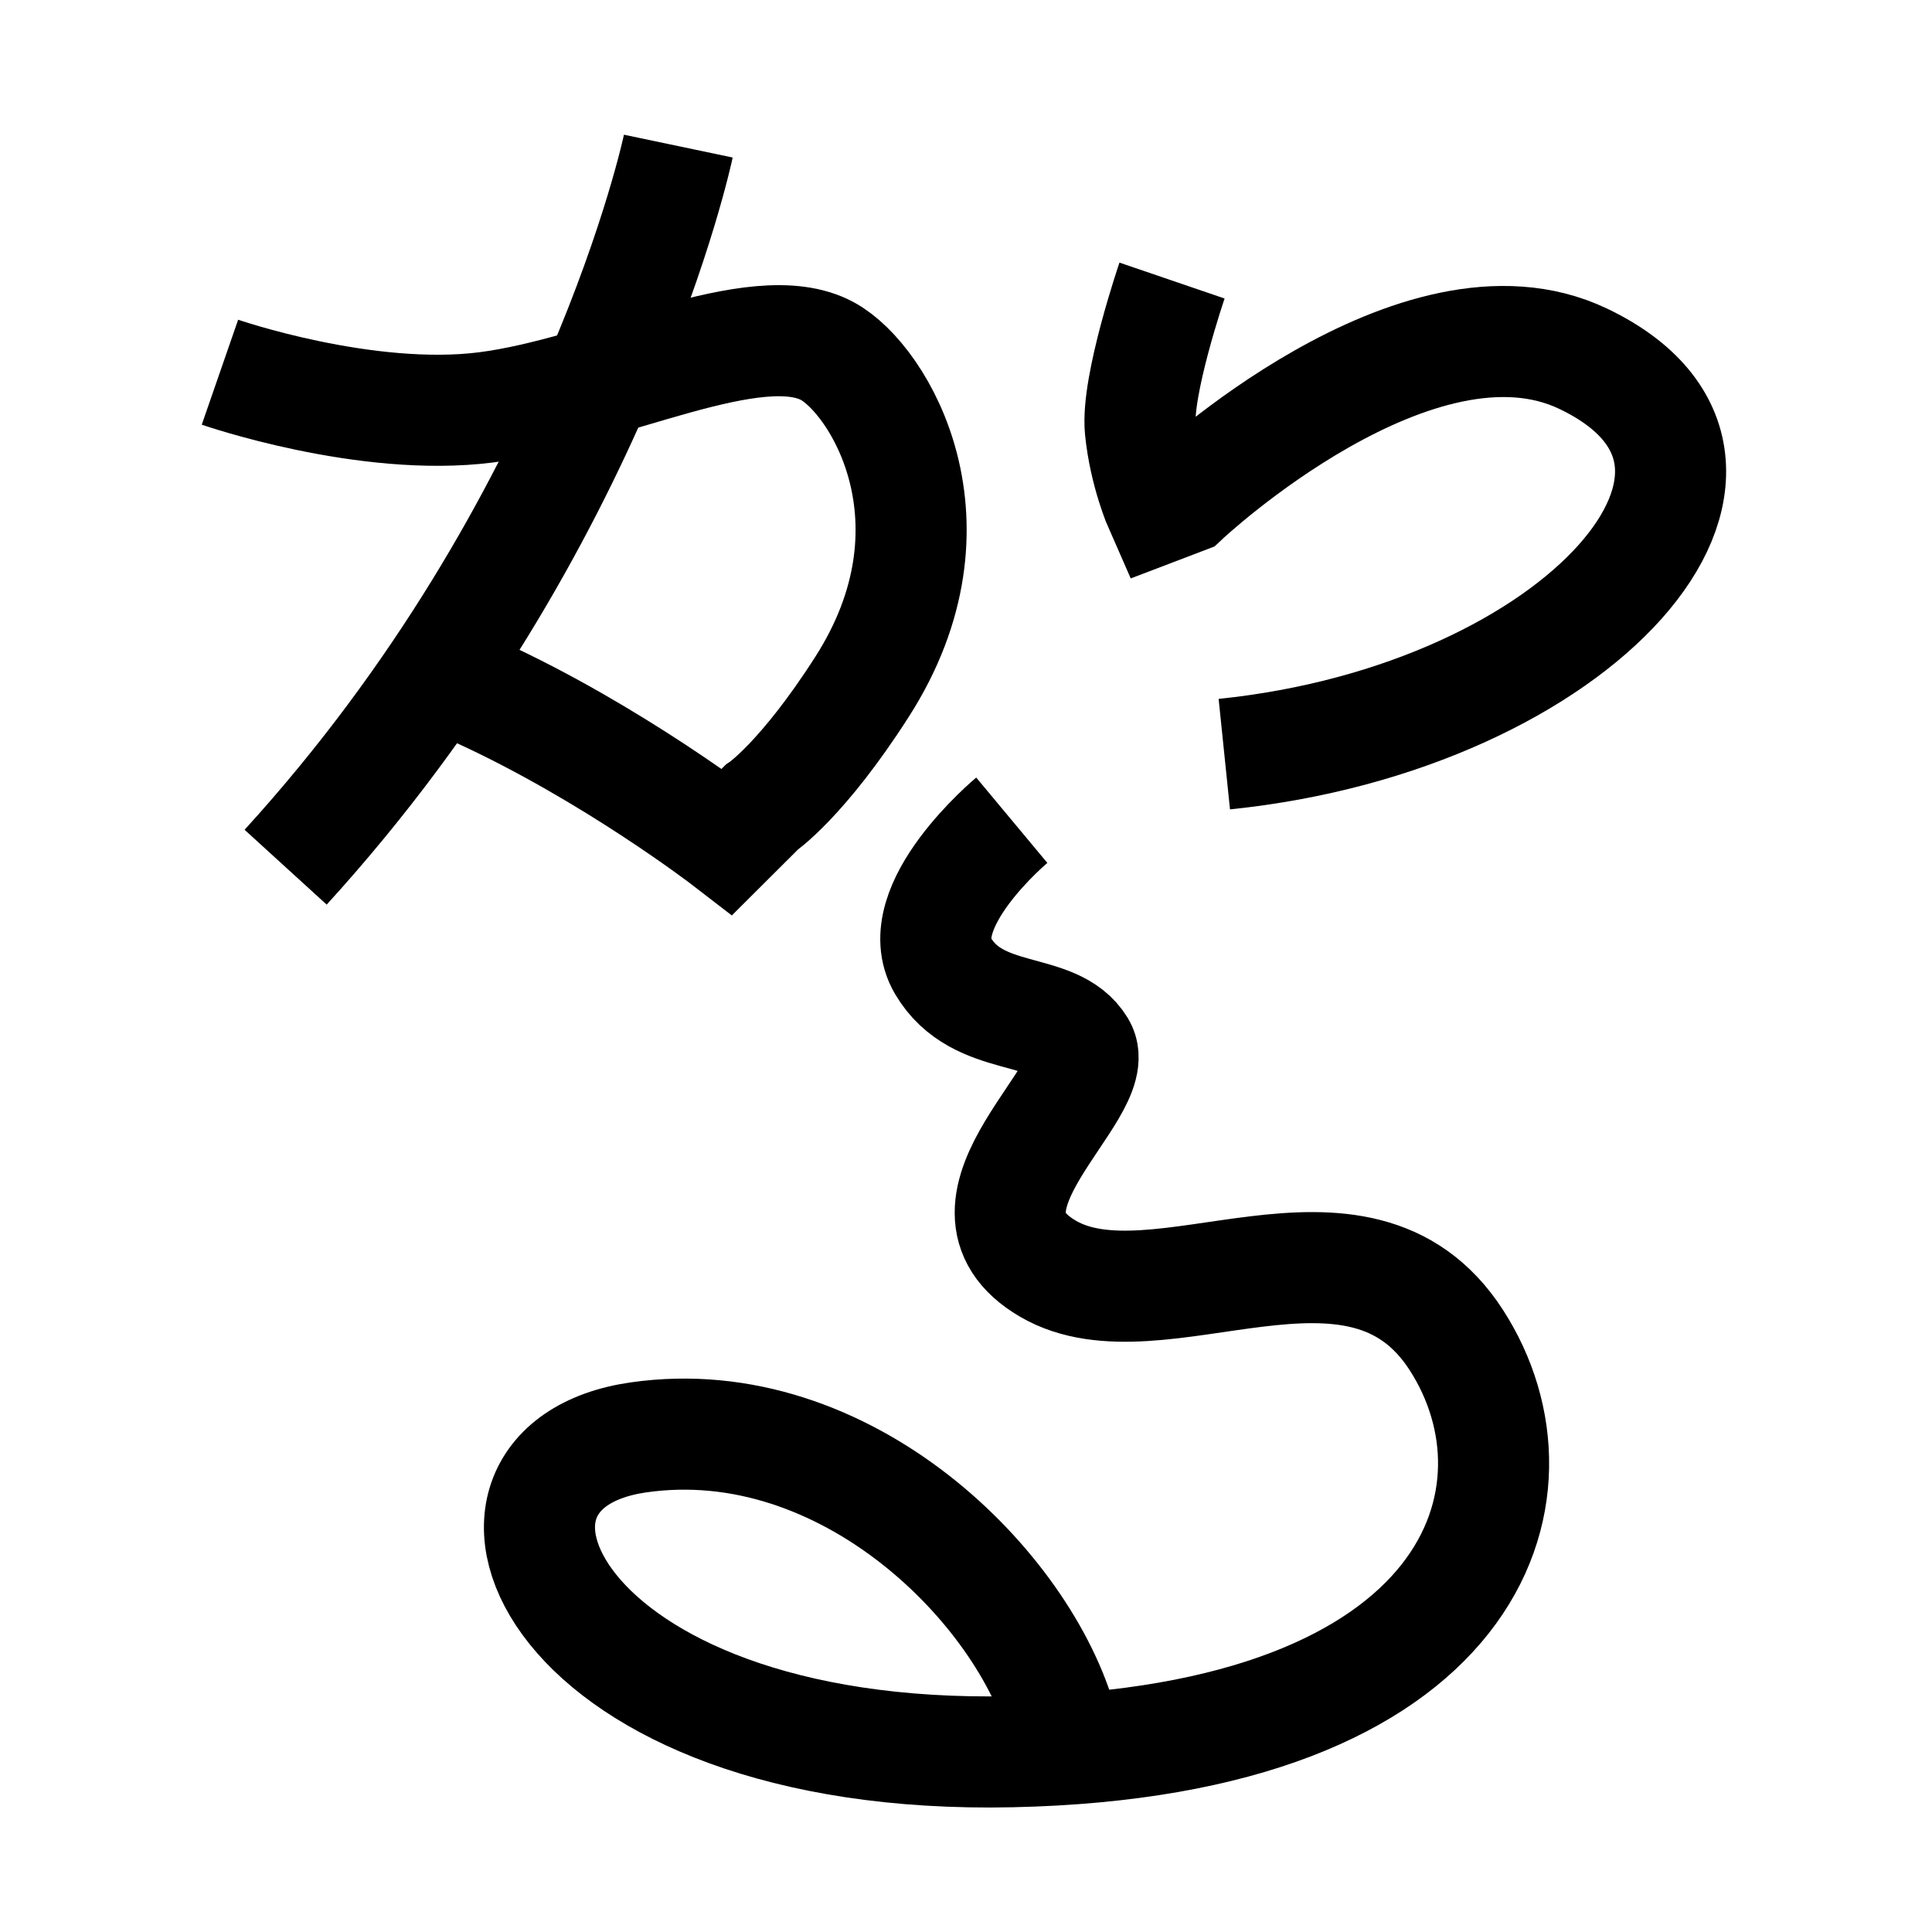 <?xml version="1.0" encoding="UTF-8" standalone="no"?>
<svg
   xmlns:dc="http://purl.org/dc/elements/1.1/"
   xmlns:cc="http://creativecommons.org/ns#"
   xmlns:rdf="http://www.w3.org/1999/02/22-rdf-syntax-ns#"
   xmlns:svg="http://www.w3.org/2000/svg"
   xmlns="http://www.w3.org/2000/svg"
   xmlns:sodipodi="http://sodipodi.sourceforge.net/DTD/sodipodi-0.dtd"
   xmlns:inkscape="http://www.inkscape.org/namespaces/inkscape"
   inkscape:version="1.0 (4035a4fb49, 2020-05-01)"
   sodipodi:docname="u1b021.svg"
   id="svg6"
   height="200"
   width="200"
   viewBox="0 0 200 200"
   version="1.1">
  <defs
     id="defs10" />
  <sodipodi:namedview
     inkscape:current-layer="svg6"
     inkscape:window-maximized="1"
     inkscape:window-y="24"
     inkscape:window-x="0"
     inkscape:cy="100.47689"
     inkscape:cx="88.805028"
     inkscape:zoom="2.1885319"
     showgrid="false"
     id="namedview8"
     inkscape:window-height="850"
     inkscape:window-width="1440"
     inkscape:pageshadow="2"
     inkscape:pageopacity="0"
     guidetolerance="10"
     gridtolerance="10"
     objecttolerance="10"
     borderopacity="1"
     bordercolor="#666666"
     pagecolor="#ffffff" />
  <path
     sodipodi:nodetypes="cc"
     id="path837"
     d="m 70.219,15.126 c 0,0 -8.195,39.046 -40.651,74.645"
     style="font-variation-settings:normal;opacity:1;vector-effect:none;fill:none;fill-opacity:1;stroke:#000000;stroke-width:11.5;stroke-linecap:butt;stroke-linejoin:miter;stroke-miterlimit:4;stroke-dasharray:none;stroke-dashoffset:0;stroke-opacity:1;stop-color:#000000;stop-opacity:1" />
  <path
     sodipodi:nodetypes="csssccc"
     id="path839"
     d="m 22.769,38.53 c 0,0 15.09,5.231 27.549,3.642 12.459,-1.589 27.977,-9.809 35.336,-5.823 5.375,2.911 14.402,17.829 3.6,34.724 -6.18,9.665 -10.421,12.511 -10.421,12.511 l -3.56,3.548 c 0,0 -11.886,-9.163 -25.728,-15.496"
     style="font-variation-settings:normal;opacity:1;vector-effect:none;fill:none;fill-opacity:1;stroke:#000000;stroke-width:11.5;stroke-linecap:butt;stroke-linejoin:miter;stroke-miterlimit:4;stroke-dasharray:none;stroke-dashoffset:0;stroke-opacity:1;stop-color:#000000;stop-opacity:1" />
  <path
     sodipodi:nodetypes="csccsc"
     id="path841"
     d="m 121.328,29.043 c 0,0 -3.728,10.917 -3.282,15.4 0.446,4.483 2.055,8.118 2.055,8.118 l 2.519,-0.961 c 0,0 24.123,-22.658 41.276,-14.461 22.699,10.847 -0.171,37.124 -37.156,40.928"
     style="font-variation-settings:normal;opacity:1;vector-effect:none;fill:none;fill-opacity:1;stroke:#000000;stroke-width:11.5;stroke-linecap:butt;stroke-linejoin:miter;stroke-miterlimit:4;stroke-dasharray:none;stroke-dashoffset:0;stroke-opacity:1;stop-color:#000000;stop-opacity:1" />
  <path
     id="path843"
     d="m 104.74,84.91 c 0,0 -10.745,8.954 -7.118,15.091 3.627,6.137 11.535,3.921 14.214,8.371 2.679,4.45 -14.741,16.313 -3.352,22.963 11.388,6.65 32.114,-8.34 42.27,7.379 10.155,15.719 2.085,41.581 -46.02,42.623 -48.105,1.042 -60.128,-29.46 -38.635,-32.54 21.493,-3.079 39.999,15.607 43.865,29.831"
     style="font-variation-settings:normal;opacity:1;vector-effect:none;fill:none;fill-opacity:1;stroke:#000000;stroke-width:11.5;stroke-linecap:butt;stroke-linejoin:miter;stroke-miterlimit:4;stroke-dasharray:none;stroke-dashoffset:0;stroke-opacity:1;stop-color:#000000;stop-opacity:1" />
</svg>
